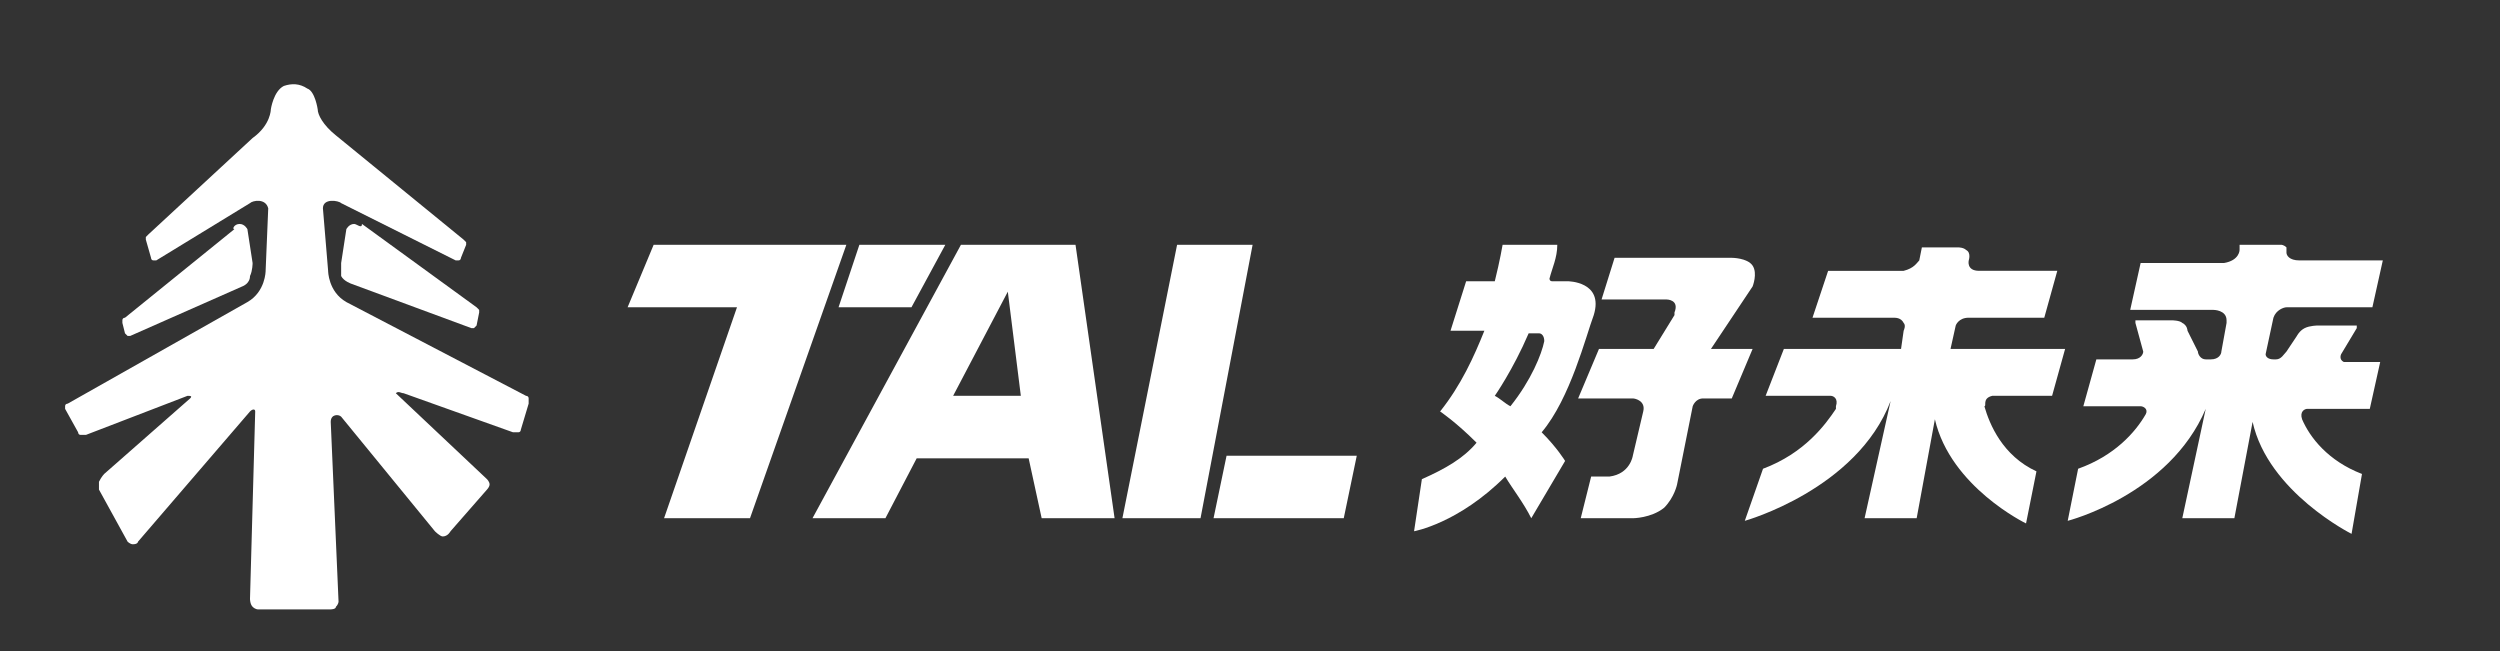 <?xml version="1.0" encoding="utf-8"?>
<!-- Generator: Adobe Illustrator 19.0.0, SVG Export Plug-In . SVG Version: 6.00 Build 0)  -->
<svg version="1.1" id="图层_1" xmlns="http://www.w3.org/2000/svg" xmlns:xlink="http://www.w3.org/1999/xlink" x="0px" y="0px"
	 viewBox="-9 0 96 25" style="enable-background:new -9 0 96 25;" xml:space="preserve">
<rect x="-9" y="0" width="96" height="25" fill="#333333" stroke="none"/>
<style type="text/css">
	.st0{fill:#FFFFFF;}
</style>
<g id="XMLID_55_">
	<g id="XMLID_57_">
		<g id="XMLID_59_">
			<g id="XMLID_101_">
				<path id="XMLID_108_" class="st0" d="M0.2,8.6c0.2,0,0.3,0.2,0.3,0.2l0.2,1.3c0,0,0,0.3-0.1,0.5c0,0.3-0.3,0.4-0.3,0.4L-4,12.9
					h-0.1l-0.1-0.1l-0.1-0.4v-0.1c0-0.1,0.1-0.1,0.1-0.1L0,8.8C-0.1,8.8,0,8.6,0.2,8.6z"/>
				<path id="XMLID_107_" class="st0" d="M4.6,8.6c-0.2,0-0.3,0.2-0.3,0.2l-0.2,1.3c0,0,0,0.3,0,0.5c0.1,0.2,0.4,0.3,0.4,0.3
					l4.6,1.7h0.1l0.1-0.1L9.4,12v-0.1l-0.1-0.1L4.9,8.6C4.9,8.8,4.7,8.6,4.6,8.6z"/>
				<path id="XMLID_104_" class="st0" d="M6.5,15.1l4.2,1.5c0,0,0.1,0,0.2,0s0.1-0.1,0.1-0.1l0.3-1c0,0,0-0.1,0-0.2
					c0-0.1-0.1-0.1-0.1-0.1l-6.9-3.6c-0.7-0.4-0.7-1.2-0.7-1.2L3.4,8l0,0c0-0.4,0.6-0.3,0.7-0.2L8.5,10h0.1c0.1,0,0.1-0.1,0.1-0.1
					l0.2-0.5V9.3L8.8,9.2l-4.9-4c-0.5-0.4-0.7-0.8-0.7-1c0,0-0.1-0.7-0.4-0.8C2.5,3.2,2.2,3.2,1.9,3.3C1.5,3.5,1.4,4.2,1.4,4.2l0,0
					c0,0,0,0.6-0.7,1.1l-4,3.7l-0.1,0.1c0,0.1,0,0.1,0,0.1l0.2,0.7c0,0,0,0.1,0.1,0.1S-3,10-3,10l3.6-2.2C0.7,7.7,1.2,7.6,1.3,8l0,0
					l-0.1,2.4c0,0,0,0.8-0.7,1.2l-6.9,3.9c0,0-0.1,0-0.1,0.1s0,0.1,0,0.1l0.5,0.9c0,0,0,0.1,0.1,0.1s0.2,0,0.2,0l3.9-1.5
					c0.1,0,0.2,0,0.1,0.1l0,0L-5,18.2c0,0-0.1,0.1-0.2,0.3c0,0.2,0,0.3,0,0.3l1.1,2c0,0,0.1,0.1,0.2,0.1c0.2,0,0.2-0.1,0.2-0.1
					l4.3-5c0.1-0.1,0.2-0.1,0.2,0L0.6,23c0,0,0,0.2,0.1,0.3c0.1,0.1,0.2,0.1,0.2,0.1h2.8c0,0,0.2,0,0.2-0.1C4,23.2,4,23.1,4,23.1
					l-0.3-6.9c0-0.3,0.3-0.3,0.4-0.2l3.6,4.4c0,0,0.2,0.2,0.3,0.2c0.2,0,0.3-0.2,0.3-0.2l1.4-1.6c0,0,0.1-0.1,0.1-0.2
					s-0.1-0.2-0.1-0.2l-3.5-3.3l0,0C6.3,15,6.4,15.1,6.5,15.1z"/>
			</g>
			<g id="XMLID_85_">
				<g id="XMLID_93_">
					<path id="XMLID_97_" class="st0" d="M52.2,12.1c0.4-1.3-1-1.3-1-1.3h-0.6c-0.1,0-0.1-0.1-0.1-0.1c0.1-0.4,0.3-0.8,0.3-1.3h-2.1
						c0,0-0.1,0.6-0.3,1.4h-1.1l-0.6,1.9H48c-0.4,1-0.9,2.1-1.7,3.1c0,0,0.6,0.4,1.4,1.2c-0.5,0.6-1.2,1-2.1,1.4l-0.3,2
						c0,0,1.7-0.3,3.5-2.1c0.3,0.5,0.7,1,1,1.6l1.3-2.2c0,0-0.3-0.5-0.9-1.1C51.3,15.3,51.9,12.9,52.2,12.1z M49,15.6
						c-0.2-0.1-0.4-0.3-0.6-0.4c0,0,0.7-1,1.3-2.4h0.4c0.1,0,0.2,0.1,0.2,0.3C50.2,13.6,49.8,14.6,49,15.6z"/>
					<path id="XMLID_95_" class="st0" d="M58.3,10.2c-0.2-0.3-0.8-0.3-0.8-0.3H53l-0.5,1.6H55l0,0c0,0,0.5,0,0.3,0.5v0.1l-0.8,1.3
						h-2.1l-0.8,1.9h2.1c0.1,0,0.5,0.1,0.4,0.5l-0.4,1.7l0,0c0,0-0.1,0.7-0.9,0.8h-0.7l-0.4,1.6h2c0,0,0.7,0,1.2-0.4
						c0.4-0.4,0.5-0.9,0.5-0.9l0.6-3l0,0c0,0,0.1-0.3,0.4-0.3h1.1l0.8-1.9h-1.6l1.6-2.4C58.3,11,58.5,10.5,58.3,10.2z"/>
				</g>
				<path id="XMLID_90_" class="st0" d="M80.9,13.6L80.9,13.6l0.6-1v-0.1h-0.1H80c0,0-0.3,0-0.5,0.1s-0.3,0.3-0.3,0.3l-0.4,0.6l0,0
					l0,0l0,0c-0.1,0.1-0.2,0.3-0.4,0.3h-0.1l0,0c-0.2,0-0.3-0.1-0.3-0.2l0.3-1.4c0.1-0.3,0.4-0.4,0.5-0.4h3.3l0.4-1.8h-3.2
					c-0.4,0-0.5-0.2-0.5-0.3V9.5c-0.1-0.1-0.2-0.1-0.2-0.1H77v0.2l0,0c0,0,0,0.4-0.6,0.5h-3.2l-0.4,1.8H76l0,0c0,0,0.5,0,0.5,0.4
					c0,0,0,0,0,0.1l-0.2,1.1c0,0.1-0.1,0.3-0.4,0.3h-0.2l0,0c-0.2,0-0.3-0.2-0.3-0.3l0,0l0,0l0,0L75,12.7c0,0,0-0.2-0.2-0.3
					c-0.1-0.1-0.4-0.1-0.4-0.1h-1.3H73c0,0.1,0,0.1,0,0.1l0.3,1.1c0,0.1-0.1,0.3-0.4,0.3l0,0h-1.4L71,15.6h2.2
					c0.1,0,0.3,0.1,0.2,0.3c-0.4,0.7-1.2,1.6-2.6,2.1l-0.4,2c0,0,3.9-1,5.3-4.3l0,0l-0.9,4.2h2l0.7-3.7c0.6,2.7,3.8,4.3,3.8,4.3
					l0.4-2.3c-1.3-0.5-2-1.4-2.3-2.1c-0.1-0.3,0.1-0.4,0.2-0.4H82l0.4-1.8H81C80.8,13.8,80.9,13.6,80.9,13.6z"/>
				<path id="XMLID_87_" class="st0" d="M67.5,15.2h2.3l0.5-1.8h-4.4l0.2-0.9l0,0c0,0,0.1-0.3,0.5-0.3h0.1h2.8l0.5-1.8h-3
					c-0.5,0-0.4-0.4-0.4-0.4s0.1-0.3-0.1-0.4c-0.1-0.1-0.3-0.1-0.3-0.1h-1.4L64.7,10c-0.1,0.1-0.2,0.3-0.6,0.4h-2.9l-0.6,1.8h3.1
					c0.1,0,0.3,0,0.4,0.2c0.1,0.1,0,0.3,0,0.3L64,13.4h-4.5l-0.7,1.8h2.5c0.1,0,0.3,0.1,0.2,0.4c0,0,0,0,0,0.1
					c-0.4,0.6-1.2,1.7-2.8,2.3L58,20c0,0,4.3-1.2,5.6-4.6l-1,4.5h2l0.7-3.8c0.6,2.6,3.5,4,3.5,4l0.4-2c-1.3-0.6-1.8-1.8-2-2.5l0,0
					C67.3,15.6,67.1,15.3,67.5,15.2z"/>
			</g>
			<g id="XMLID_60_">
				<path id="XMLID_82_" class="st0" d="M31,19.9h2.8L32.3,9.4h-1.6h-1.2h-1.6l-5.7,10.5H25l1.2-2.3h4.3L31,19.9z M27.6,15.2l2.1-4
					l0.5,4H27.6z"/>
				<path id="XMLID_79_" class="st0" d="M16.1,9.4l-1,2.4h4.2l-2.8,8.1h3.3l3.7-10.5H16.1z M24,9.4l-0.8,2.4H26l1.3-2.4H24z"/>
				<path id="XMLID_61_" class="st0" d="M39.1,9.4h-2.9l-2.1,10.5h2.8h0.2L39.1,9.4z M38.1,17.5l-0.5,2.4h5l0.5-2.4H38.1z"/>
			</g>
		</g>
	</g>
</g>
</svg>
